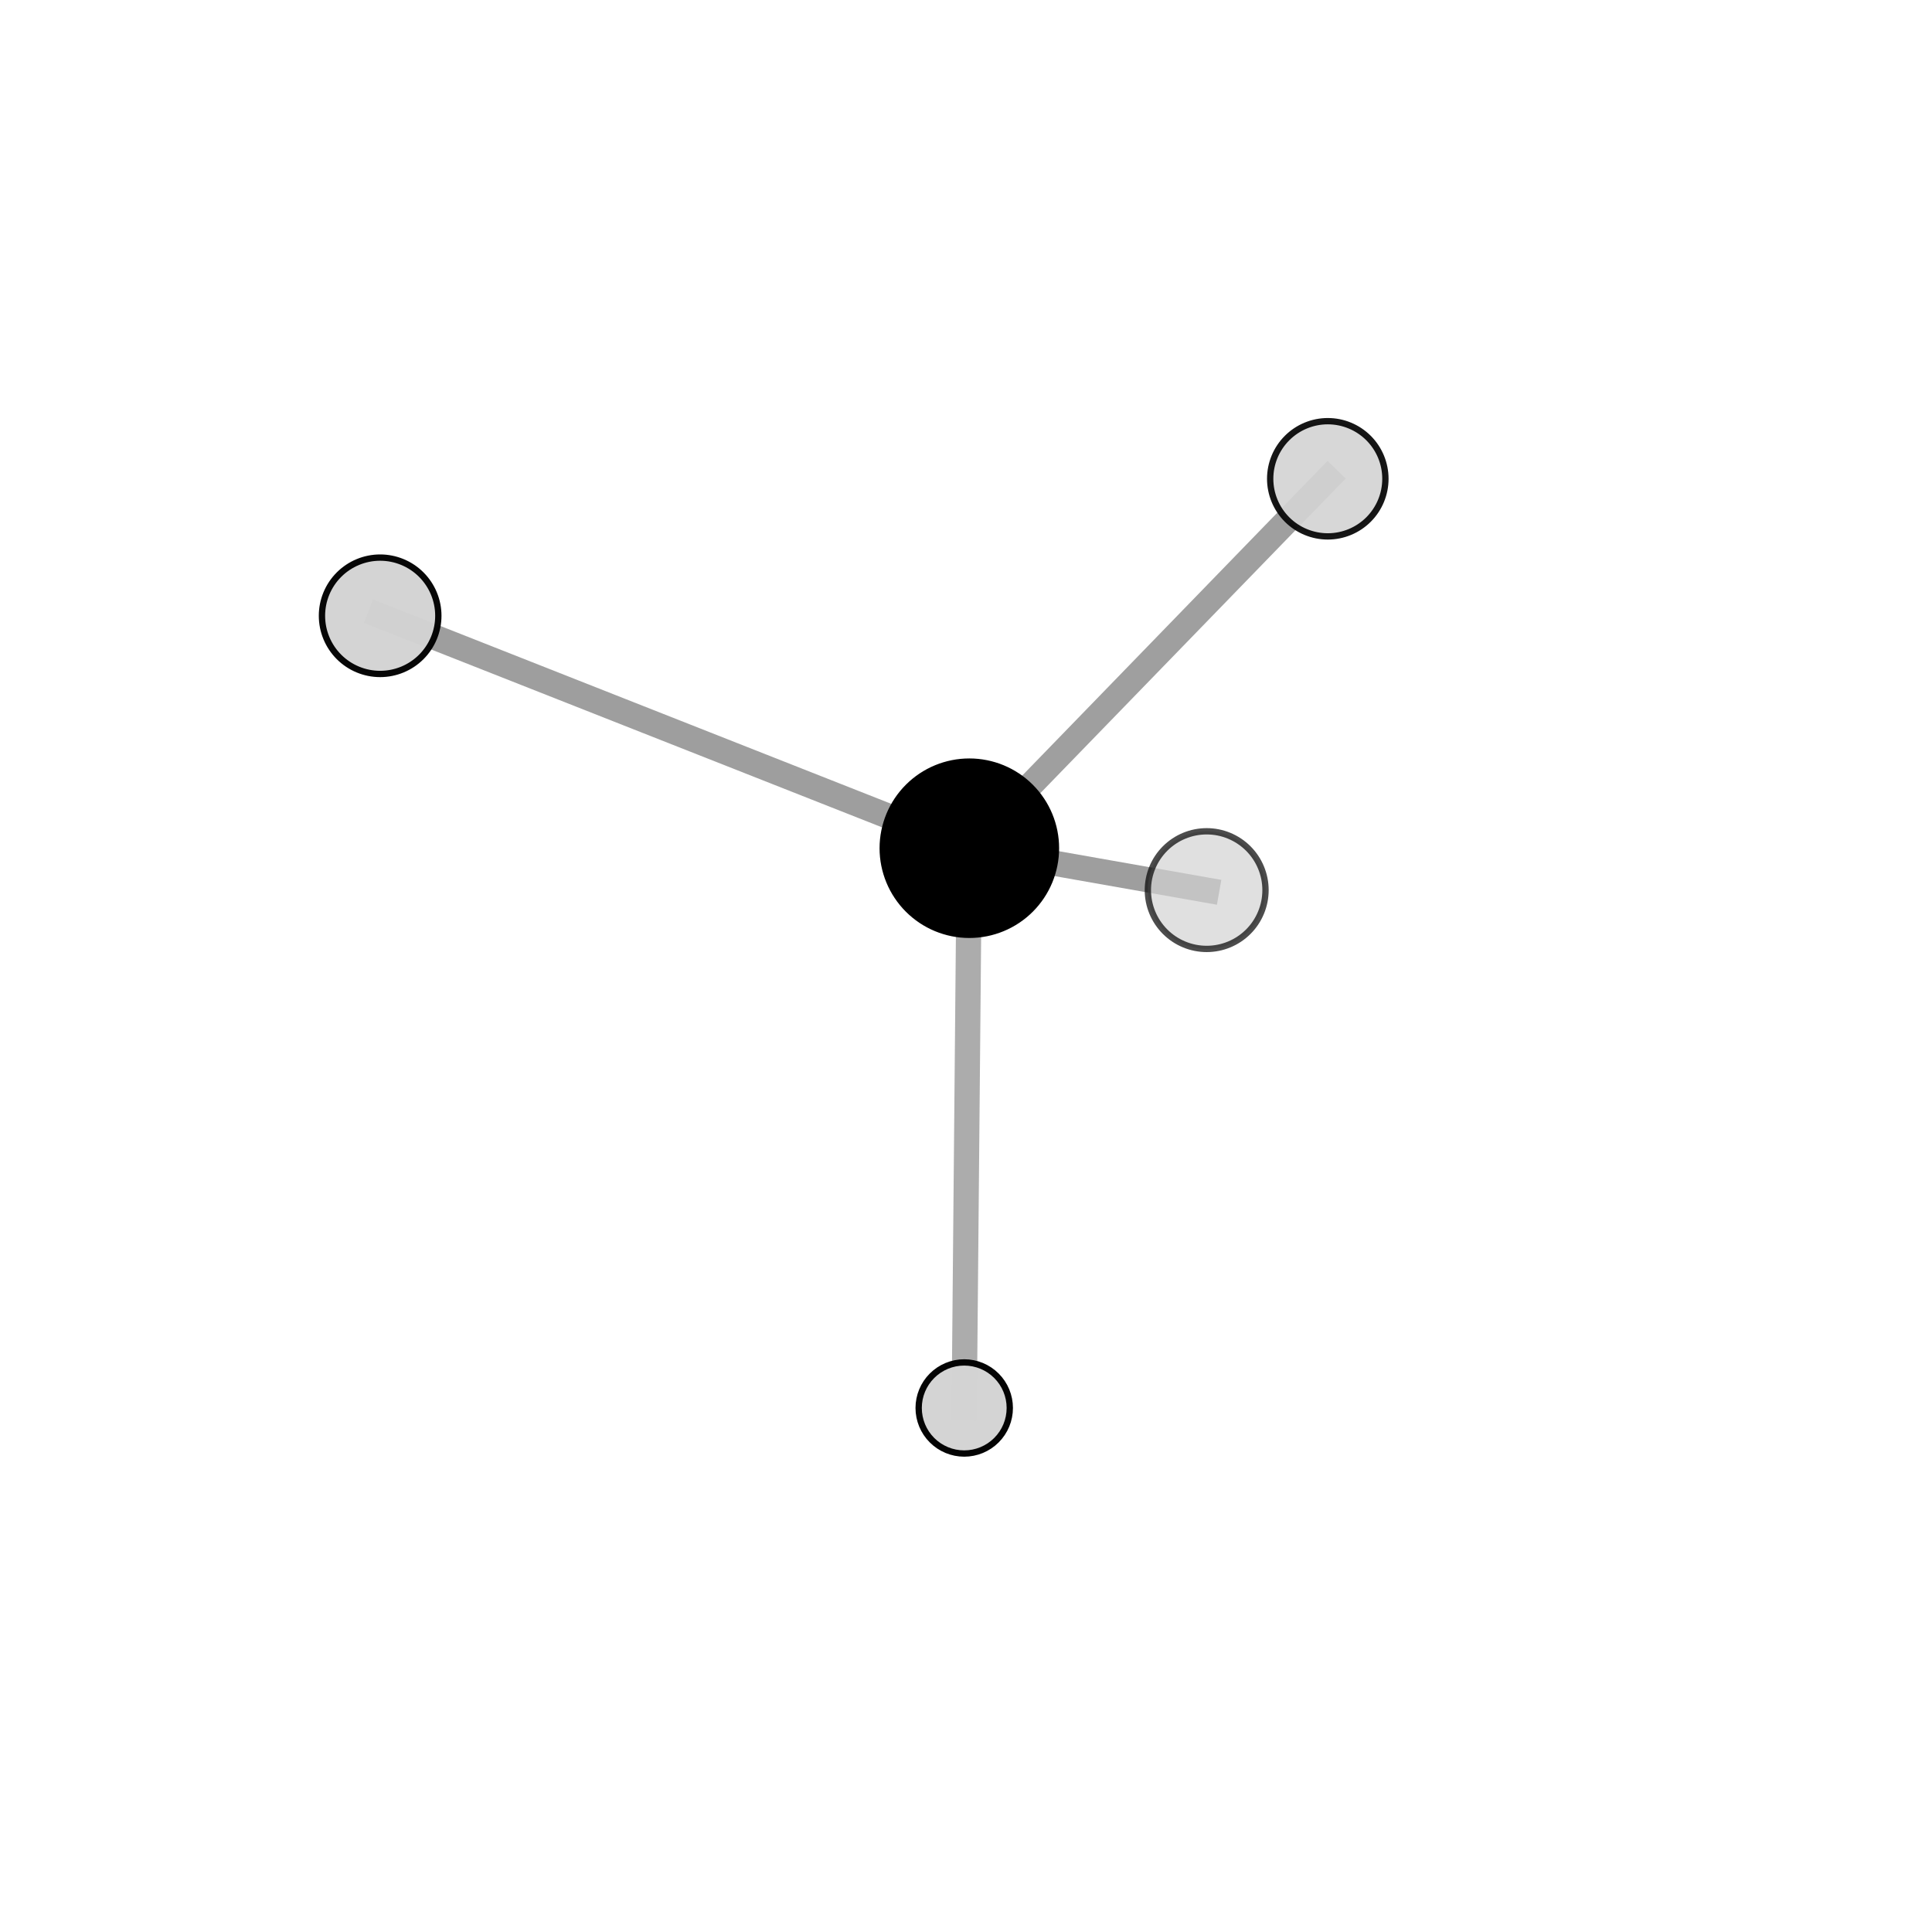<?xml version="1.0" encoding="utf-8" standalone="no"?>
<!DOCTYPE svg PUBLIC "-//W3C//DTD SVG 1.1//EN"
  "http://www.w3.org/Graphics/SVG/1.1/DTD/svg11.dtd">
<svg xmlns:xlink="http://www.w3.org/1999/xlink" width="153pt" height="153pt" viewBox="0 0 153 153" xmlns="http://www.w3.org/2000/svg" version="1.1">
 <defs>
  <style type="text/css">*{stroke-linejoin: round; stroke-linecap: butt}</style>
 </defs>
 <g id="figure_1">
  <g id="patch_1">
   <path d="M 0 153 
L 153 153 
L 153 0 
L 0 0 
L 0 153 
z
" style="fill: none"/>
  </g>
  <g id="patch_2">
   <path d="M 7.2 145.8 
L 145.8 145.8 
L 145.8 7.2 
L 7.2 7.2 
L 7.2 145.8 
z
" style="fill: none"/>
  </g>
  <g id="axes_1">
   <g id="line2d_1">
    <path d="M 76.764 67.172 
L 30.105 48.765 
" clip-path="url(#peca3215695)" style="fill: none; stroke: #808080; stroke-opacity: 0.759; stroke-width: 2; stroke-linecap: square"/>
   </g>
   <g id="line2d_2">
    <path d="M 76.764 67.172 
L 95.561 70.49 
" clip-path="url(#peca3215695)" style="fill: none; stroke: #808080; stroke-opacity: 0.765; stroke-width: 2; stroke-linecap: square"/>
   </g>
   <g id="line2d_3">
    <path d="M 76.764 67.172 
L 105.152 37.916 
" clip-path="url(#peca3215695)" style="fill: none; stroke: #808080; stroke-opacity: 0.753; stroke-width: 2; stroke-linecap: square"/>
   </g>
   <g id="line2d_4">
    <path d="M 76.764 67.172 
L 76.359 111.501 
" clip-path="url(#peca3215695)" style="fill: none; stroke: #808080; stroke-opacity: 0.645; stroke-width: 2; stroke-linecap: square"/>
   </g>
   <g id="Path3DCollection_1">
    <path d="M 105.152 42.479 
C 106.362 42.479 107.522 41.998 108.378 41.143 
C 109.234 40.287 109.714 39.126 109.714 37.916 
C 109.714 36.706 109.234 35.546 108.378 34.69 
C 107.522 33.835 106.362 33.354 105.152 33.354 
C 103.942 33.354 102.781 33.835 101.926 34.69 
C 101.07 35.546 100.589 36.706 100.589 37.916 
C 100.589 39.126 101.07 40.287 101.926 41.143 
C 102.781 41.998 103.942 42.479 105.152 42.479 
z
" clip-path="url(#peca3215695)" style="fill: #d3d3d3; fill-opacity: 0.913; stroke: #000000; stroke-opacity: 0.913; stroke-width: 0.5"/>
    <path d="M 76.359 115.109 
C 77.316 115.109 78.234 114.729 78.911 114.052 
C 79.588 113.376 79.968 112.458 79.968 111.501 
C 79.968 110.544 79.588 109.626 78.911 108.95 
C 78.234 108.273 77.316 107.893 76.359 107.893 
C 75.402 107.893 74.485 108.273 73.808 108.95 
C 73.131 109.626 72.751 110.544 72.751 111.501 
C 72.751 112.458 73.131 113.376 73.808 114.052 
C 74.485 114.729 75.402 115.109 76.359 115.109 
z
" clip-path="url(#peca3215695)" style="fill: #d3d3d3; fill-opacity: 0.984; stroke: #000000; stroke-opacity: 0.984; stroke-width: 0.5"/>
    <path d="M 76.764 74.032 
C 78.584 74.032 80.329 73.309 81.615 72.023 
C 82.901 70.736 83.624 68.991 83.624 67.172 
C 83.624 65.353 82.901 63.608 81.615 62.322 
C 80.329 61.035 78.584 60.313 76.764 60.313 
C 74.945 60.313 73.2 61.035 71.914 62.322 
C 70.628 63.608 69.905 65.353 69.905 67.172 
C 69.905 68.991 70.628 70.736 71.914 72.023 
C 73.2 73.309 74.945 74.032 76.764 74.032 
z
" clip-path="url(#peca3215695)" style="stroke: #000000; stroke-width: 0.5"/>
    <path d="M 30.105 53.373 
C 31.327 53.373 32.499 52.888 33.363 52.024 
C 34.227 51.159 34.713 49.987 34.713 48.765 
C 34.713 47.543 34.227 46.371 33.363 45.507 
C 32.499 44.643 31.327 44.157 30.105 44.157 
C 28.883 44.157 27.711 44.643 26.846 45.507 
C 25.982 46.371 25.497 47.543 25.497 48.765 
C 25.497 49.987 25.982 51.159 26.846 52.024 
C 27.711 52.888 28.883 53.373 30.105 53.373 
z
" clip-path="url(#peca3215695)" style="fill: #d3d3d3; fill-opacity: 0.969; stroke: #000000; stroke-opacity: 0.969; stroke-width: 0.5"/>
    <path d="M 95.561 75.148 
C 96.796 75.148 97.981 74.658 98.855 73.784 
C 99.728 72.911 100.219 71.726 100.219 70.49 
C 100.219 69.255 99.728 68.07 98.855 67.196 
C 97.981 66.323 96.796 65.832 95.561 65.832 
C 94.325 65.832 93.14 66.323 92.267 67.196 
C 91.393 68.07 90.902 69.255 90.902 70.49 
C 90.902 71.726 91.393 72.911 92.267 73.784 
C 93.14 74.658 94.325 75.148 95.561 75.148 
z
" clip-path="url(#peca3215695)" style="fill: #d3d3d3; fill-opacity: 0.7; stroke: #000000; stroke-opacity: 0.7; stroke-width: 0.5"/>
   </g>
  </g>
 </g>
 <defs>
  <clipPath id="peca3215695">
   <rect x="7.2" y="7.2" width="138.6" height="138.6"/>
  </clipPath>
 </defs>
</svg>
